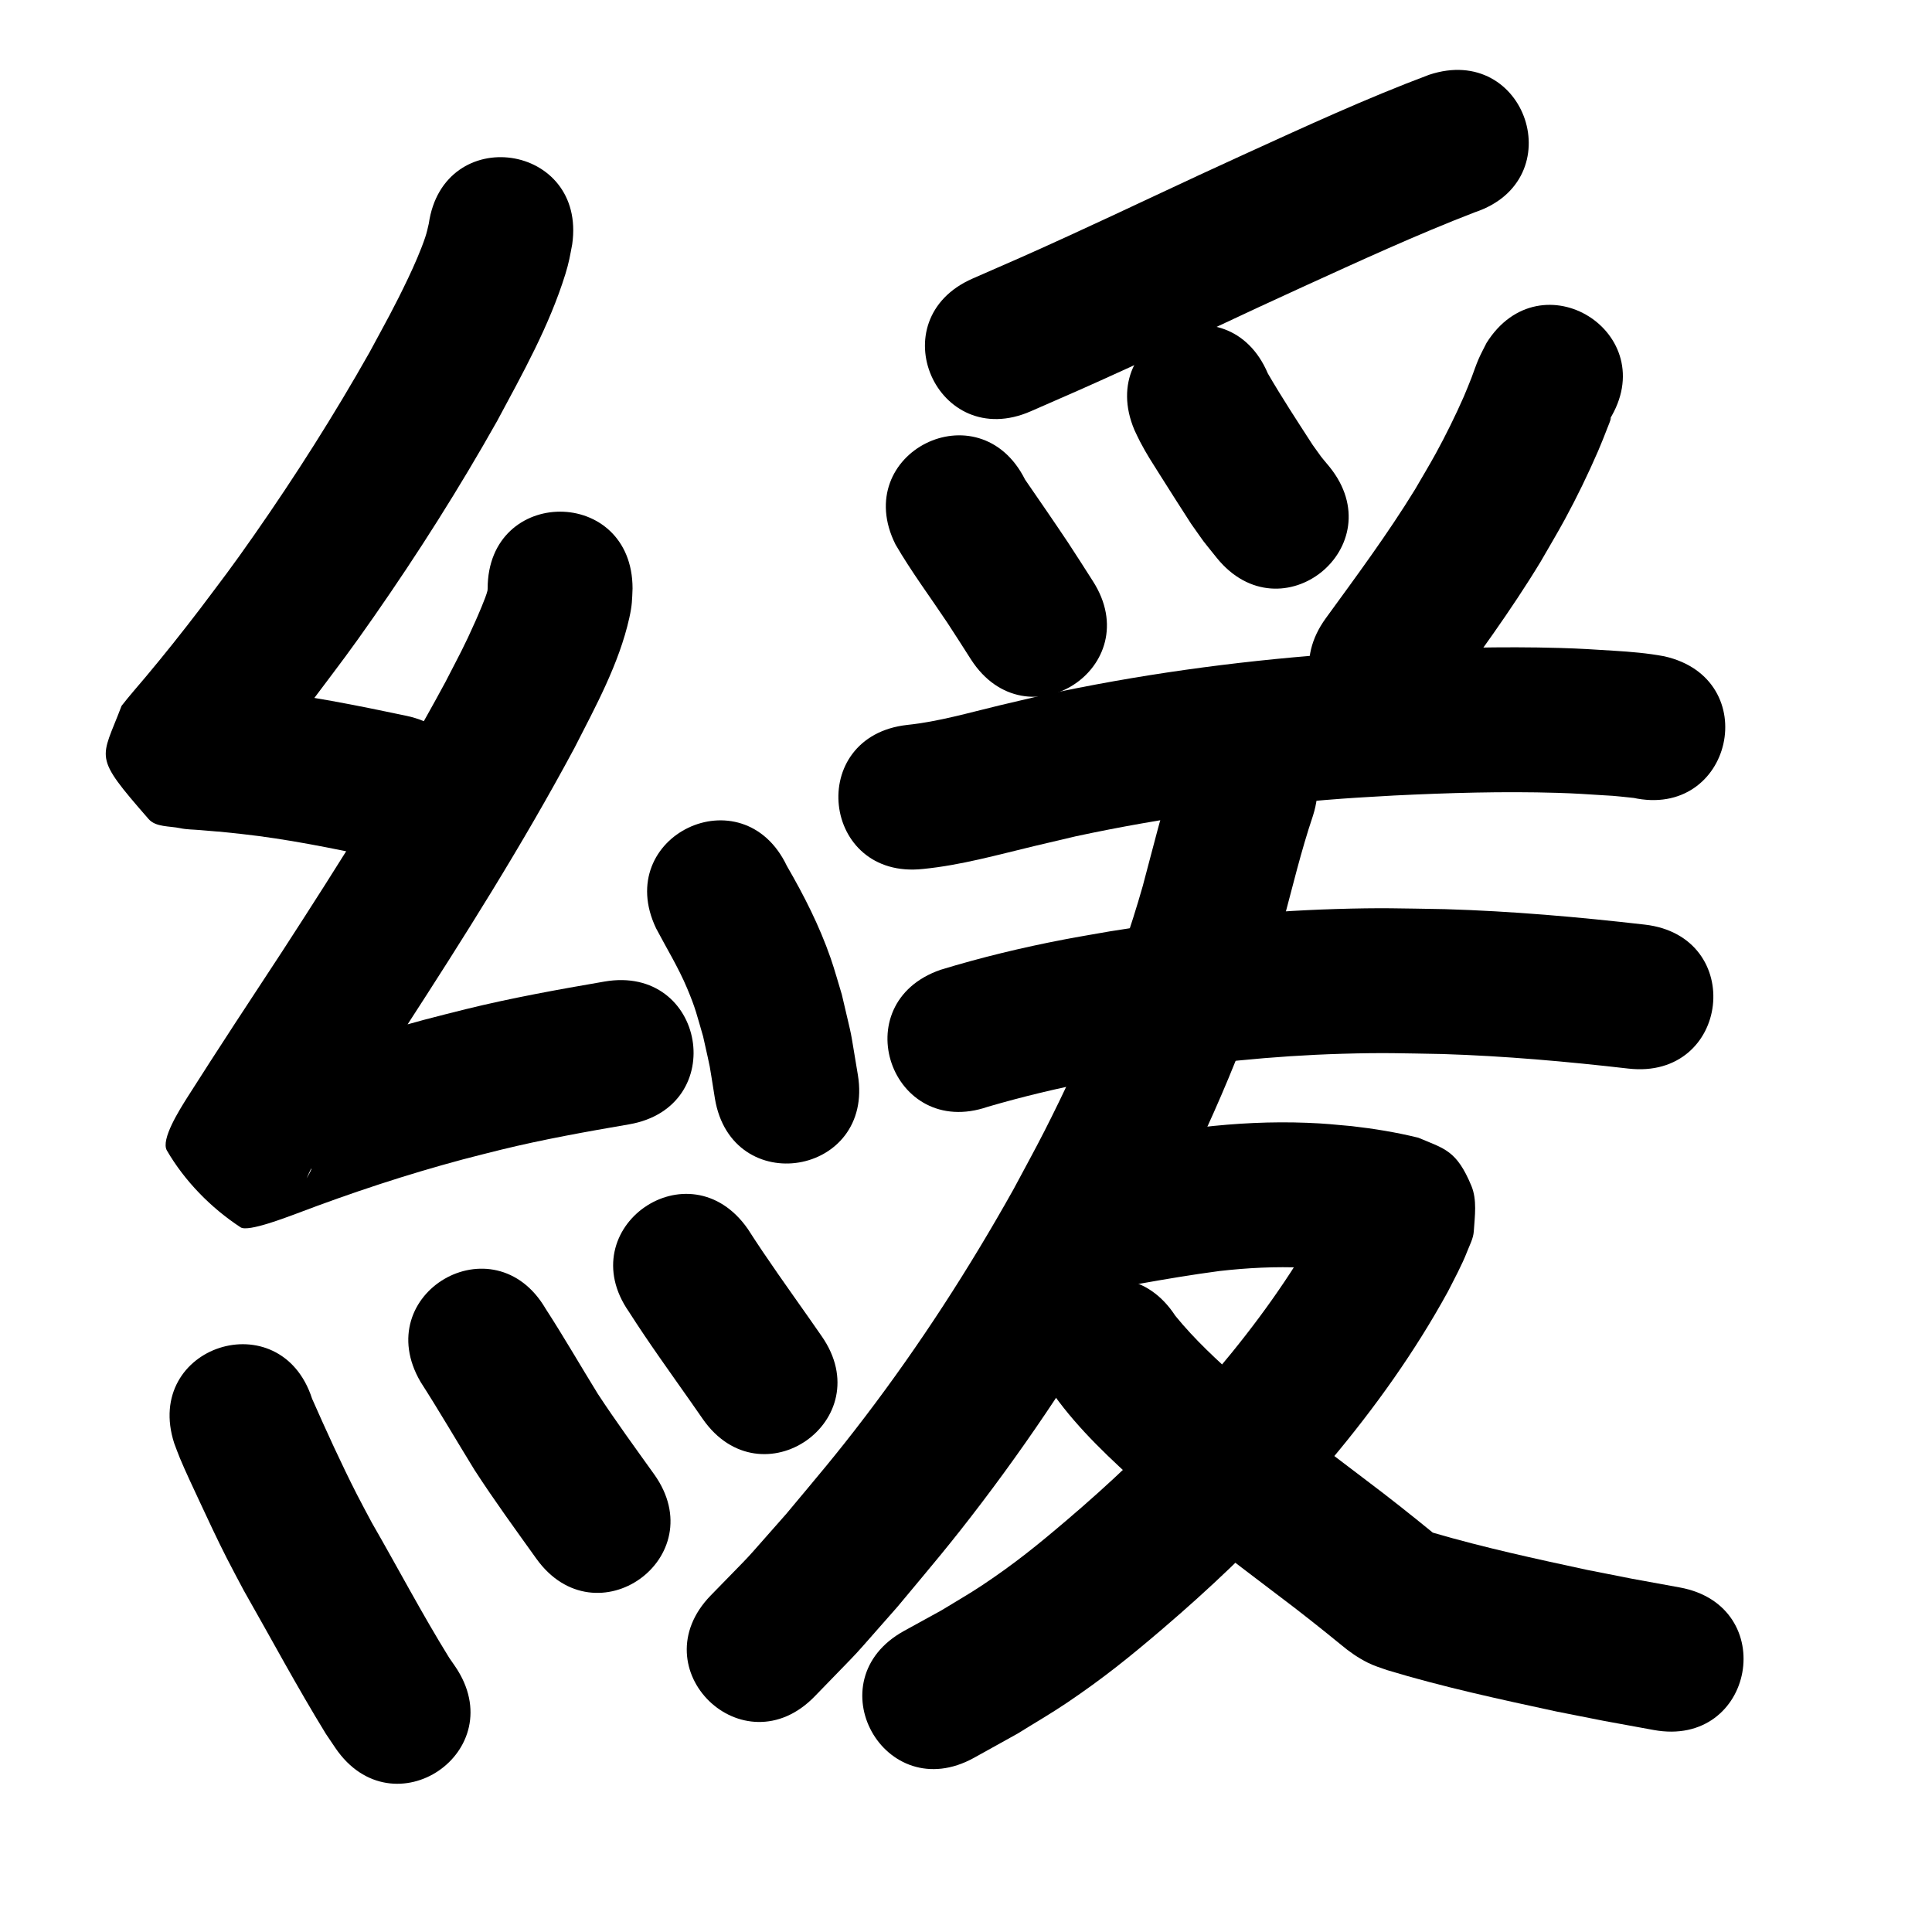 <?xml version="1.0" ?>
<svg xmlns="http://www.w3.org/2000/svg" width="1000" height="1000">
<path d="m 221.93,115.803 c -0.557,2.437 -1.028,4.627 -1.858,7.091 -2.272,6.743 -5.735,14.605 -8.683,20.807 -7.433,15.632 -11.633,22.899 -20.15,38.72 -18.317,32.409 -38.305,63.89 -59.615,94.414 -12.062,17.277 -15.877,22.075 -28.158,38.413 -9.033,11.835 -18.311,23.487 -27.875,34.898 -4.255,5.077 -8.609,9.97 -12.672,15.203 -10.654,28.276 -15.25,25.09 14.003,58.589 3.733,4.275 10.807,3.542 16.356,4.734 3.349,0.719 6.818,0.674 10.231,0.975 19.787,1.745 0.106,-0.232 21.382,2.004 23.546,2.57 46.761,7.337 69.912,12.218 51.894,10.931 67.353,-62.459 15.459,-73.39 v 0 c -25.692,-5.407 -51.466,-10.615 -77.597,-13.424 -12.146,-1.256 -11.769,-1.315 -22.823,-2.14 -1.526,-0.114 -5.59,-1.43 -4.581,-0.28 1.733,1.976 5.801,1.015 7.186,3.25 22.4,36.133 21.721,26.549 10.35,52.628 1.754,-2.738 0.252,-0.497 4.664,-5.63 2,-2.327 4.008,-4.647 5.978,-6.999 10.293,-12.293 20.276,-24.848 30,-37.596 13.202,-17.593 17.235,-22.668 30.191,-41.255 22.781,-32.683 44.142,-66.392 63.679,-101.113 13.205,-24.623 27.004,-49.227 35.325,-76.047 1.9,-6.126 2.427,-9.566 3.541,-15.438 7.516,-52.498 -66.726,-63.127 -74.243,-10.63 z"/>
<path d="m 252.404,304.609 c -0.036,0.399 -0.017,0.807 -0.108,1.197 -0.799,3.427 -5.319,13.699 -6.079,15.414 -6.018,13.582 -8.45,17.748 -15.657,31.771 -25.786,47.848 -54.896,93.822 -84.452,139.406 -16.548,25.183 -33.112,50.358 -49.269,75.794 -3.802,6.077 -13.758,21.631 -10.459,27.299 9.243,15.879 22.791,29.705 38.158,39.776 3.944,2.585 24.204,-5.411 29.288,-7.234 28.116,-10.695 56.711,-20.137 85.771,-27.928 6.583,-1.765 13.212,-3.355 19.818,-5.033 21.854,-5.344 44.004,-9.298 66.165,-13.106 52.265,-8.992 39.549,-82.906 -12.716,-73.914 v 0 c -24.104,4.151 -48.191,8.488 -71.953,14.339 -7.237,1.847 -14.499,3.599 -21.712,5.541 -30.876,8.312 -61.274,18.328 -91.164,29.675 -2.237,0.849 -6.518,0.163 -6.711,2.548 -0.175,2.157 4.956,-1.344 6.49,0.183 12.237,12.184 25.262,24.359 33.437,39.57 2.357,4.385 -3.109,9.46 -4.521,14.234 -0.632,2.137 7.221,-17.059 3.422,-5.743 16.029,-25.242 32.479,-50.214 48.892,-75.207 30.932,-47.728 61.386,-95.874 88.277,-146.024 10.934,-21.429 23.12,-43.635 28.405,-67.338 1.502,-6.739 1.436,-9.275 1.68,-15.221 0,-53.033 -75,-53.033 -75,0 z"/>
<path d="m 339.579,480.484 c 5.421,10.319 11.543,20.256 16.067,31.033 4.492,10.702 4.916,13.432 8.277,24.924 4.593,20.764 2.524,10.049 6.111,32.163 8.688,52.317 82.674,40.031 73.987,-12.286 v 0 c -4.76,-28.141 -1.981,-14.311 -8.282,-41.5 -1.935,-6.298 -3.643,-12.671 -5.805,-18.894 -5.804,-16.707 -13.806,-32.48 -22.667,-47.743 -22.842,-47.862 -90.529,-15.558 -67.686,32.304 z"/>
<path d="m 90.177,747.056 c 0.985,2.568 1.897,5.165 2.954,7.704 2.761,6.634 7.096,15.817 10.058,22.164 4.756,10.19 9.107,19.583 14.223,29.649 2.843,5.594 5.845,11.106 8.767,16.659 14.123,24.766 27.577,49.944 42.513,74.237 1.64,2.433 3.28,4.866 4.92,7.299 29.829,43.849 91.841,1.664 62.012,-42.185 v 0 c -1.034,-1.498 -2.068,-2.997 -3.103,-4.495 -14.132,-22.805 -26.596,-46.614 -40.003,-69.844 -2.583,-4.886 -5.241,-9.734 -7.75,-14.658 -8.285,-16.264 -15.847,-32.914 -23.228,-49.601 -16.314,-50.461 -87.677,-27.389 -71.363,23.072 z"/>
<path d="m 217.685,715.268 c 9.639,15.003 18.589,30.425 27.941,45.607 10.123,15.64 21.115,30.691 31.951,45.839 30.854,43.134 91.855,-0.501 61,-43.635 v 0 c -9.841,-13.758 -19.823,-27.427 -29.112,-41.569 -9.058,-14.672 -17.649,-29.627 -27.033,-44.096 -26.767,-45.783 -91.513,-7.929 -64.746,37.854 z"/>
<path d="m 325.538,678.992 c 10.126,15.874 21.169,31.128 31.981,46.534 2.084,2.99 4.167,5.98 6.251,8.97 30.32,43.511 91.854,0.631 61.533,-42.879 v 0 c -2.131,-3.059 -4.263,-6.117 -6.394,-9.176 -10.769,-15.343 -21.74,-30.551 -31.848,-46.344 -30.331,-43.503 -91.854,-0.609 -61.523,42.894 z"/>
<path d="m 739.688,38.71 c -32.769,12.292 -64.588,27.016 -96.422,41.52 -30.185,13.717 -60.062,28.099 -90.215,41.887 -23.07,10.55 -27.373,12.33 -49.596,22.048 -48.588,21.253 -18.532,89.967 30.056,68.714 v 0 c 22.983,-10.055 27.241,-11.814 51.065,-22.709 30.01,-13.724 59.747,-28.035 89.788,-41.692 29.416,-13.406 58.823,-26.962 88.993,-38.601 50.323,-16.737 26.654,-87.904 -23.669,-71.167 z"/>
<path d="m 463.522,281.835 c 8.158,14.029 17.877,27.073 26.875,40.567 4.13,6.259 8.113,12.611 12.17,18.917 28.7,44.596 91.768,4.009 63.069,-40.587 v 0 c -4.283,-6.653 -8.482,-13.36 -12.851,-19.957 -7.289,-10.918 -14.78,-21.742 -22.211,-32.541 -23.76,-47.413 -90.812,-13.812 -67.052,33.601 z"/>
<path d="m 587.191,222.599 c 0.991,2.047 1.908,4.131 2.973,6.141 3.583,6.762 5.814,10.092 9.973,16.688 5.405,8.57 10.842,17.117 16.342,25.627 8.59,12.133 4.14,6.225 13.341,17.731 33.385,41.206 91.659,-6.007 58.274,-47.213 v 0 c -5.738,-6.925 -2.836,-3.198 -8.632,-11.238 -7.907,-12.225 -15.907,-24.431 -23.222,-37.014 -20.703,-48.825 -89.752,-19.546 -69.049,29.279 z"/>
<path d="m 769.411,177.525 c -1.377,2.795 -2.894,5.525 -4.13,8.385 -1.339,3.1 -2.39,6.316 -3.585,9.474 -1.356,3.329 -2.623,6.695 -4.068,9.987 -4.2,9.571 -9.438,20.178 -14.403,29.232 -3.473,6.333 -7.221,12.512 -10.831,18.768 -14.158,23.036 -30.262,44.773 -46.153,66.619 -31.187,42.894 29.475,86.999 60.661,44.105 v 0 c 17.455,-24.019 35.115,-47.941 50.522,-73.36 4.175,-7.294 8.51,-14.499 12.525,-21.883 6.201,-11.405 12.007,-23.377 17.185,-35.303 1.736,-3.999 3.316,-8.065 4.897,-12.128 0.66,-1.695 1.418,-3.37 1.826,-5.143 0.103,-0.45 -0.592,0.708 -0.888,1.062 28.153,-44.944 -35.407,-84.758 -63.56,-39.814 z"/>
<path d="m 477.854,449.763 c 19.508,-1.932 38.477,-7.288 57.481,-11.839 7.191,-1.722 14.395,-3.387 21.593,-5.081 45.379,-9.721 91.476,-16.013 137.749,-19.442 8.956,-0.664 17.927,-1.096 26.891,-1.644 28.12,-1.368 56.293,-2.228 84.444,-1.381 9.629,0.29 15.243,0.709 24.572,1.294 5.544,0.208 11.044,0.976 16.557,1.502 0.713,0.068 -1.42,-0.194 -2.13,-0.291 51.747,11.61 68.166,-61.571 16.419,-73.181 v 0 c -8.653,-1.628 -17.404,-2.347 -26.192,-2.886 -10.888,-0.671 -16.561,-1.099 -27.891,-1.427 -30.134,-0.873 -60.291,0.022 -90.39,1.511 -9.594,0.595 -19.197,1.065 -28.783,1.784 -49.868,3.743 -99.542,10.588 -148.431,21.154 -7.407,1.744 -14.821,3.459 -22.221,5.231 -15.854,3.797 -31.672,8.452 -47.935,10.15 -52.71,5.844 -44.446,80.387 8.264,74.543 z"/>
<path d="m 511.344,572.848 c 17.954,-5.231 36.168,-9.62 54.541,-13.113 7.237,-1.376 14.511,-2.558 21.766,-3.837 35.399,-5.692 71.119,-9.421 106.967,-10.467 21.834,-0.637 30.492,-0.245 52.059,0.129 32.137,1.009 64.173,3.86 96.104,7.528 52.687,6.047 61.239,-68.464 8.552,-74.511 v 0 c -34.355,-3.94 -68.827,-6.974 -103.405,-8.007 -23.603,-0.38 -32.916,-0.798 -56.866,-0.055 -39.039,1.211 -77.942,5.283 -116.488,11.532 -7.985,1.419 -15.989,2.731 -23.954,4.258 -21.492,4.122 -42.827,9.263 -63.759,15.652 -50.127,17.313 -25.643,88.204 24.484,70.891 z"/>
<path d="m 608.092,399.559 c -6.537,19.406 -11.29,39.327 -16.615,59.083 -12.49,43.912 -30.18,86.163 -50.872,126.81 -5.171,10.158 -10.701,20.13 -16.052,30.195 -22.873,40.856 -48.352,80.307 -76.718,117.575 -15.405,20.24 -24.78,31.061 -40.972,50.489 -25.91,29.246 -12.879,15.233 -39.014,42.111 -36.917,38.074 16.927,90.283 53.844,52.209 v 0 c 28.959,-29.942 14.679,-14.512 42.803,-46.326 17.518,-21.052 27.153,-32.165 43.859,-54.186 30.483,-40.179 57.893,-82.675 82.447,-126.716 5.763,-10.878 11.722,-21.654 17.289,-32.633 22.759,-44.881 42.1,-91.565 55.806,-140.028 5.034,-18.709 9.498,-37.582 15.699,-55.954 16.002,-50.561 -55.502,-73.192 -71.504,-22.631 z"/>
<path d="m 589.323,664.564 c 13.937,-2.484 27.878,-4.839 41.915,-6.692 14.456,-1.637 29.024,-2.394 43.565,-1.728 7.209,0.33 10.873,0.758 17.935,1.425 5.497,0.589 10.944,1.534 16.368,2.59 1.987,0.387 4.433,0.711 6.376,1.373 -11.944,-4.48 -15.58,-4.472 -23.862,-20.708 -2.781,-5.452 -1.6,-12.136 -2.333,-18.212 -0.056,-0.462 0.227,-1.784 -0.032,-1.397 -1.004,1.496 -1.503,3.276 -2.31,4.887 -1.361,2.716 -2.796,5.394 -4.194,8.091 -14.8,26.601 -32.765,51.382 -52.371,74.637 -5.518,6.545 -11.309,12.855 -16.963,19.282 -19.037,20.915 -39.657,40.32 -61.181,58.646 -15.546,13.236 -26.974,22.501 -43.859,33.77 -6.88,4.591 -14.087,8.671 -21.13,13.007 -6.465,3.556 -12.93,7.113 -19.395,10.669 -46.411,25.661 -10.121,91.297 36.29,65.635 v 0 c 7.552,-4.194 15.104,-8.388 22.656,-12.581 8.495,-5.308 17.182,-10.32 25.484,-15.925 18.74,-12.653 32.465,-23.713 49.638,-38.392 23.893,-20.425 46.755,-42.07 67.876,-65.368 6.353,-7.259 12.857,-14.388 19.058,-21.777 22.81,-27.183 43.581,-56.223 60.631,-87.374 3.017,-5.927 7.342,-13.966 9.799,-20.353 1.351,-3.512 3.292,-6.963 3.542,-10.717 0.524,-7.856 1.768,-16.317 -1.255,-23.587 -7.651,-18.399 -13.902,-19.158 -27.496,-24.893 -11.315,-2.78 -22.848,-4.669 -34.42,-5.984 -9.171,-0.835 -13.701,-1.357 -23.14,-1.725 -18.42,-0.719 -36.868,0.212 -55.17,2.364 -14.837,1.988 -29.591,4.409 -44.323,7.052 -52.315,8.7 -40.011,82.684 12.303,73.984 z"/>
<path d="m 545.498,721.983 c 13.055,18.236 29.66,33.542 46.236,48.496 22.48,19.603 46.415,37.436 70.136,55.488 10.969,8.225 21.699,16.758 32.321,25.425 4.254,3.585 8.75,6.695 13.743,9.202 3.145,1.579 6.7,2.695 10.011,3.846 28.791,8.741 58.265,15.078 87.654,21.433 32.915,6.509 16.134,3.31 50.347,9.569 52.169,9.537 65.655,-64.241 13.487,-73.777 v 0 c -32.732,-5.978 -16.734,-2.935 -47.998,-9.101 -26.613,-5.743 -53.281,-11.503 -79.423,-19.157 -2.42,-0.758 -2,-0.76 -0.902,-0.075 1.087,0.677 2.174,1.356 3.242,2.062 0.114,0.075 0.412,0.36 0.301,0.279 -0.468,-0.345 -0.919,-0.713 -1.376,-1.072 -0.56,-0.439 -1.118,-0.881 -1.677,-1.322 -11.278,-9.199 -22.67,-18.256 -34.311,-26.993 -22.091,-16.812 -44.397,-33.398 -65.403,-51.569 -11.804,-10.577 -23.533,-21.331 -33.548,-33.67 -28.948,-44.436 -91.789,-3.497 -62.841,40.938 z"/>
</svg>
